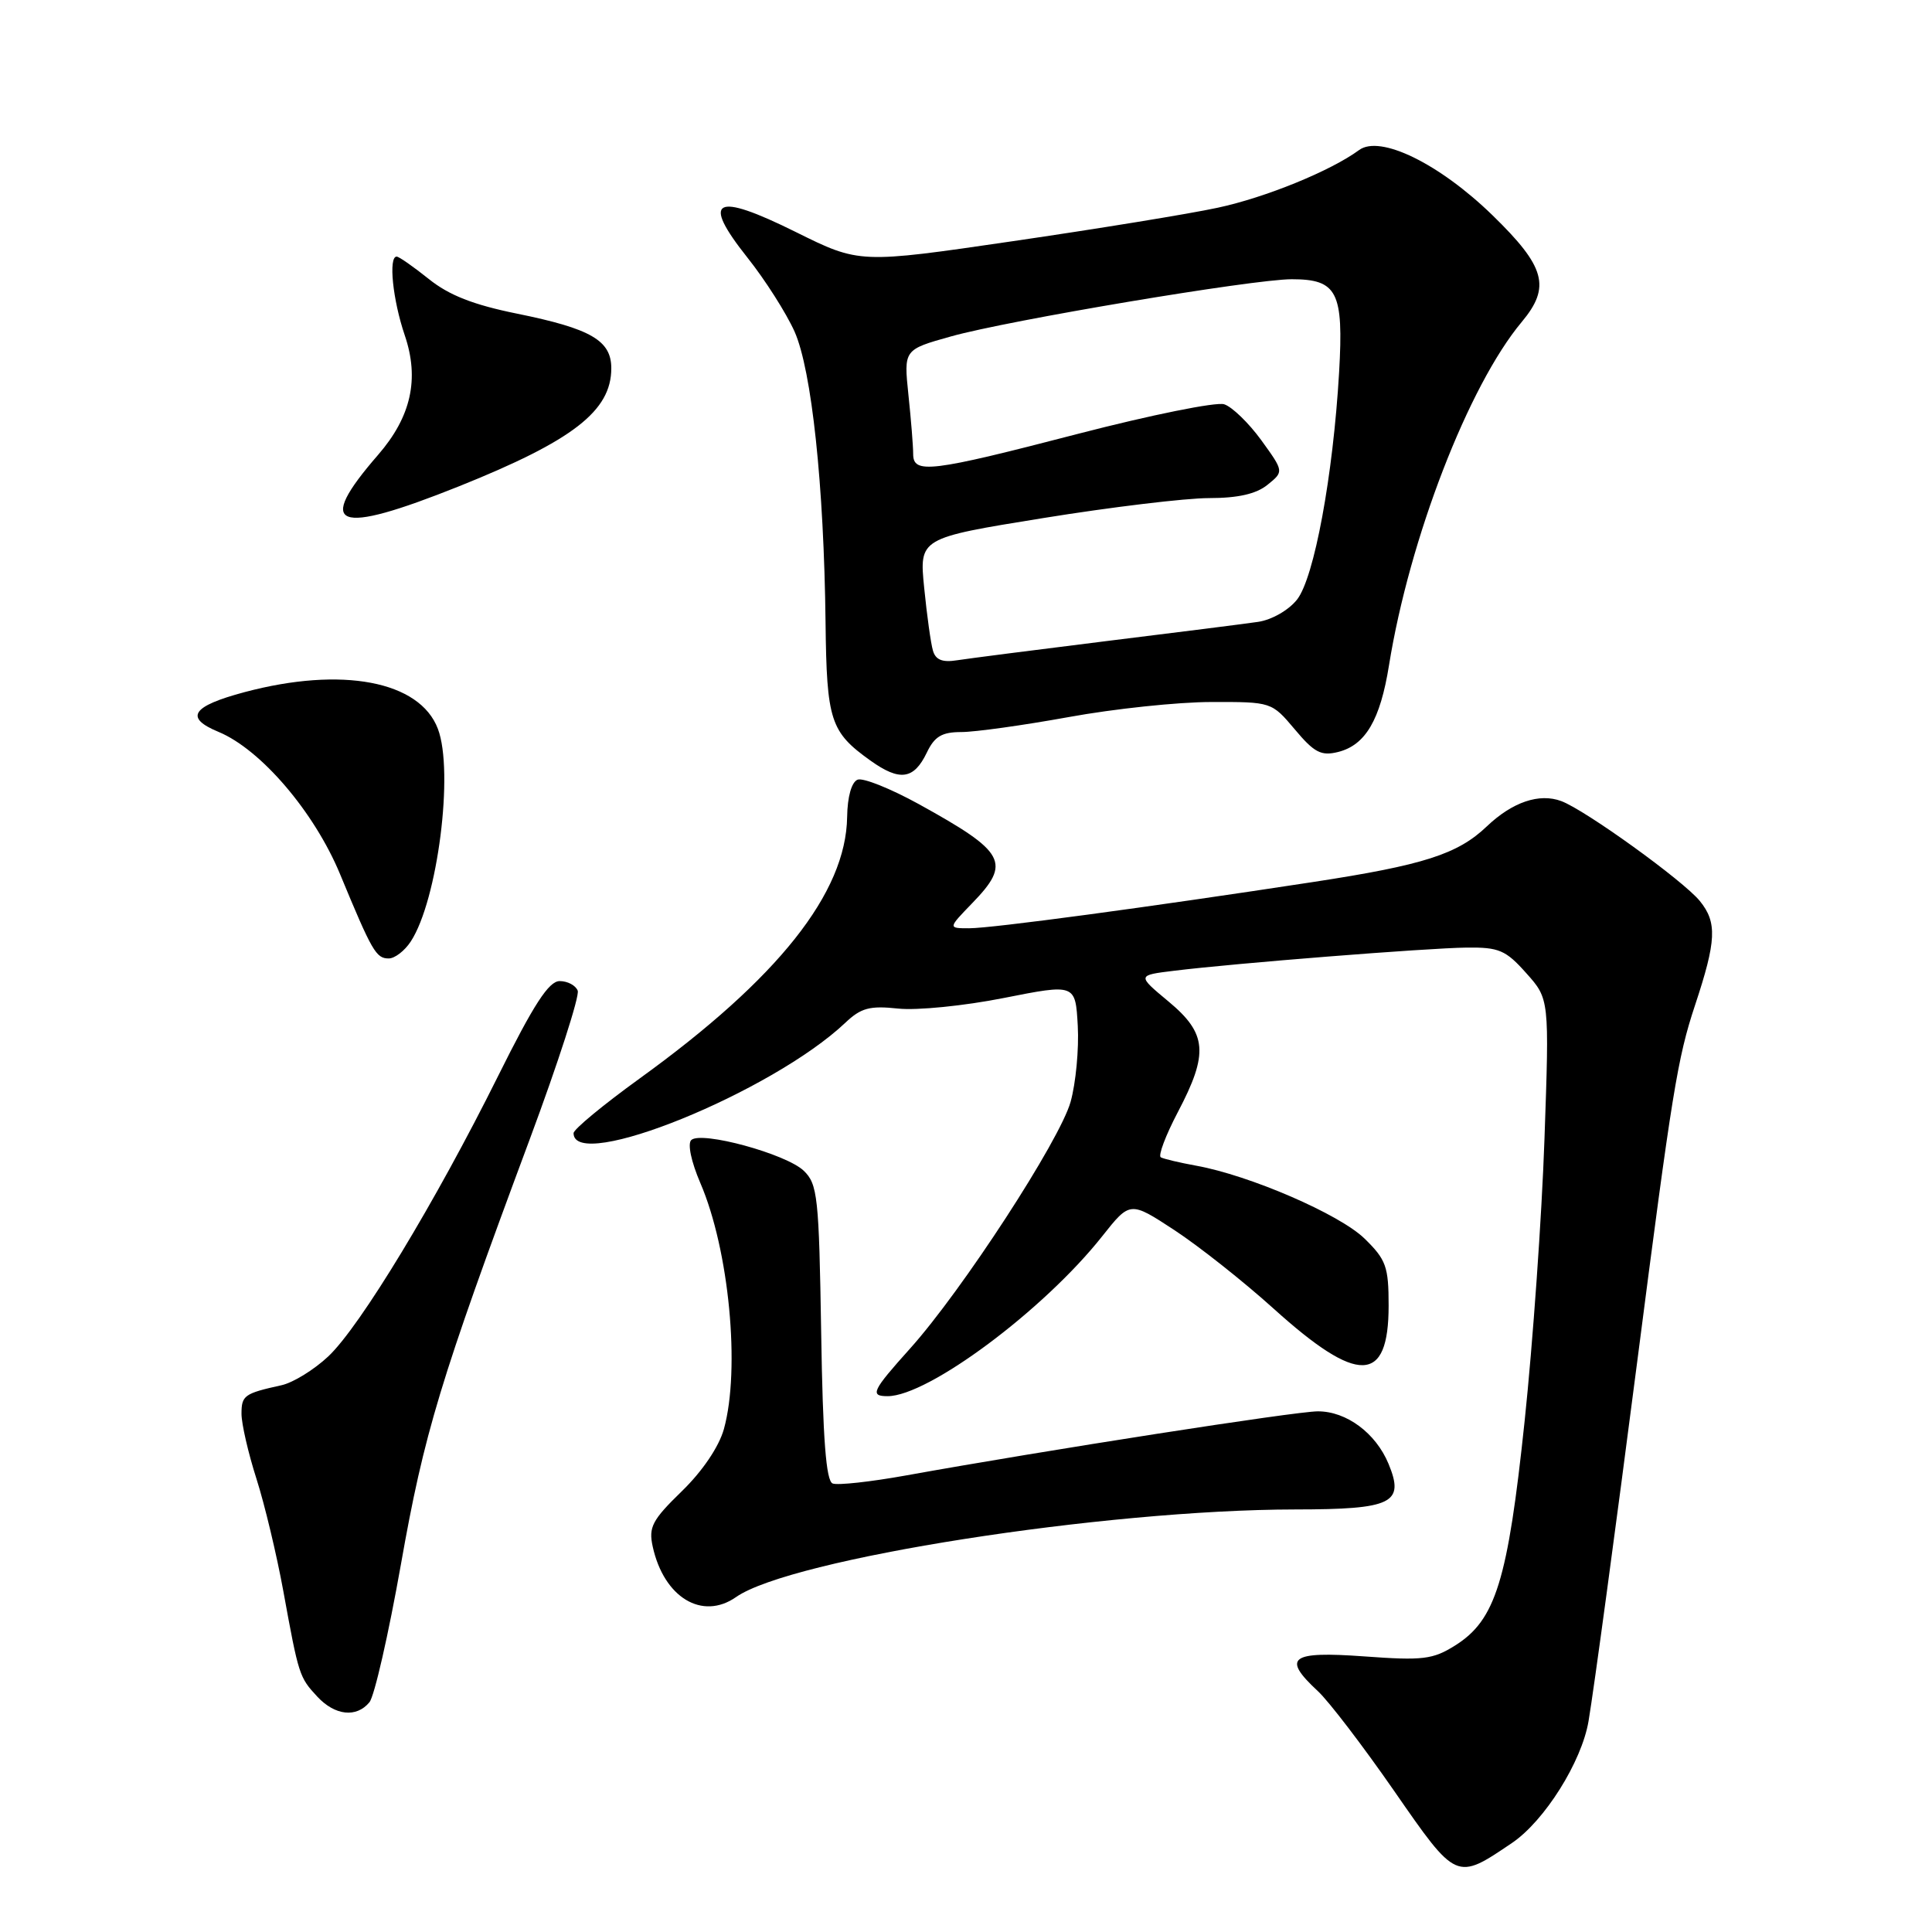 <?xml version="1.0" encoding="UTF-8" standalone="no"?>
<!DOCTYPE svg PUBLIC "-//W3C//DTD SVG 1.1//EN" "http://www.w3.org/Graphics/SVG/1.1/DTD/svg11.dtd" >
<svg xmlns="http://www.w3.org/2000/svg" xmlns:xlink="http://www.w3.org/1999/xlink" version="1.1" viewBox="0 0 256 256">
 <g >
 <path fill="currentColor"
d=" M 200.35 244.20 C 204.66 241.28 209.58 233.45 210.49 228.06 C 211.21 223.79 214.09 202.49 216.93 180.50 C 221.56 144.62 222.28 140.20 224.59 133.23 C 227.44 124.64 227.55 122.23 225.23 119.38 C 223.05 116.70 210.06 107.33 206.88 106.15 C 203.97 105.06 200.40 106.27 197.00 109.51 C 193.14 113.19 188.63 114.63 174.00 116.87 C 152.04 120.23 131.44 123.00 128.42 123.00 C 125.61 123.00 125.61 123.00 128.80 119.70 C 134.04 114.30 133.30 112.93 121.73 106.54 C 118.00 104.49 114.36 103.03 113.64 103.31 C 112.84 103.62 112.29 105.56 112.25 108.25 C 112.10 118.32 103.11 129.65 84.75 142.91 C 79.94 146.39 76.00 149.64 76.00 150.15 C 76.00 155.39 102.29 144.71 112.00 135.53 C 114.08 133.55 115.25 133.24 119.00 133.64 C 121.47 133.91 127.78 133.28 133.00 132.24 C 142.50 130.36 142.50 130.36 142.81 135.93 C 142.98 138.99 142.55 143.53 141.86 146.00 C 140.43 151.11 127.46 171.05 120.58 178.70 C 115.56 184.29 115.22 185.00 117.61 185.00 C 122.99 185.00 138.31 173.59 146.04 163.82 C 149.74 159.15 149.74 159.15 155.62 163.00 C 158.85 165.12 164.77 169.80 168.77 173.41 C 179.96 183.51 184.00 183.40 184.00 173.00 C 184.00 167.84 183.67 166.91 180.81 164.12 C 177.52 160.90 165.57 155.73 158.50 154.46 C 156.30 154.06 154.19 153.56 153.81 153.35 C 153.44 153.14 154.45 150.45 156.06 147.38 C 160.17 139.57 159.95 136.96 154.83 132.70 C 150.66 129.23 150.66 129.23 155.58 128.63 C 163.57 127.64 189.10 125.62 194.33 125.56 C 198.61 125.51 199.52 125.89 202.23 128.94 C 205.30 132.37 205.30 132.37 204.65 150.94 C 204.30 161.15 203.11 177.97 202.02 188.31 C 199.79 209.46 198.18 214.66 192.82 218.03 C 189.86 219.89 188.54 220.05 180.75 219.48 C 170.96 218.77 169.82 219.63 174.62 224.08 C 176.06 225.41 180.60 231.35 184.72 237.29 C 193.02 249.26 192.93 249.22 200.35 244.20 Z  M 48.95 225.56 C 49.61 224.77 51.48 216.55 53.12 207.31 C 56.19 189.92 58.31 182.89 70.17 151.02 C 73.95 140.86 76.82 131.97 76.55 131.27 C 76.28 130.57 75.21 130.00 74.16 130.00 C 72.72 130.00 70.73 133.07 66.00 142.58 C 57.69 159.29 47.73 175.74 43.51 179.72 C 41.63 181.49 38.84 183.21 37.30 183.55 C 32.36 184.64 32.00 184.90 32.00 187.34 C 32.00 188.66 32.89 192.53 33.98 195.94 C 35.07 199.35 36.67 206.05 37.54 210.82 C 39.58 222.02 39.66 222.25 42.05 224.82 C 44.39 227.33 47.23 227.64 48.95 225.56 Z  M 97.53 211.62 C 104.79 206.54 146.31 200.04 171.63 200.01 C 184.50 200.00 186.15 199.19 183.99 193.97 C 182.30 189.89 178.41 187.00 174.62 187.01 C 171.68 187.01 138.55 192.17 120.02 195.51 C 115.35 196.35 110.99 196.83 110.33 196.57 C 109.46 196.24 109.03 190.68 108.81 176.58 C 108.52 158.58 108.34 156.90 106.50 155.13 C 104.18 152.90 92.93 149.83 91.60 151.06 C 91.08 151.54 91.59 153.94 92.80 156.76 C 96.62 165.63 98.12 181.41 95.92 189.36 C 95.26 191.71 93.08 194.94 90.34 197.60 C 86.41 201.42 85.92 202.36 86.49 204.94 C 87.97 211.68 93.05 214.75 97.53 211.62 Z  M 54.43 124.75 C 57.99 119.31 60.17 102.21 58.02 96.57 C 55.62 90.23 45.30 88.28 32.41 91.71 C 25.40 93.58 24.40 95.10 28.96 96.98 C 34.57 99.31 41.65 107.60 45.06 115.83 C 49.31 126.09 49.83 127.00 51.51 127.00 C 52.31 127.00 53.62 125.99 54.43 124.75 Z  M 122.80 99.74 C 123.83 97.58 124.80 97.00 127.39 97.00 C 129.19 97.00 135.57 96.11 141.58 95.02 C 147.59 93.92 156.10 93.02 160.50 93.02 C 168.49 93.00 168.50 93.01 171.57 96.65 C 174.15 99.73 175.06 100.20 177.31 99.64 C 180.93 98.73 182.89 95.40 184.05 88.15 C 186.76 71.34 194.59 51.09 201.63 42.67 C 205.52 38.02 204.79 35.36 197.75 28.51 C 190.71 21.67 182.87 17.84 180.09 19.88 C 176.34 22.64 167.67 26.18 161.33 27.53 C 157.58 28.34 145.36 30.33 134.19 31.96 C 113.89 34.93 113.89 34.93 105.46 30.75 C 94.66 25.39 92.85 26.35 99.05 34.15 C 101.39 37.09 104.19 41.50 105.28 43.93 C 107.55 49.03 109.18 64.25 109.39 82.50 C 109.54 95.52 110.03 96.99 115.35 100.79 C 119.23 103.56 121.09 103.29 122.80 99.74 Z  M 60.84 64.43 C 75.92 58.38 81.00 54.45 81.00 48.80 C 81.00 45.11 78.30 43.55 68.51 41.56 C 62.73 40.39 59.49 39.12 56.82 36.97 C 54.78 35.34 52.87 34.00 52.56 34.00 C 51.45 34.00 52.04 39.75 53.63 44.42 C 55.60 50.21 54.48 55.22 50.10 60.27 C 41.68 69.96 44.40 71.01 60.84 64.43 Z  M 123.62 86.21 C 123.34 85.27 122.82 81.53 122.46 77.90 C 121.80 71.30 121.80 71.30 138.21 68.65 C 147.23 67.19 157.13 66.00 160.20 66.00 C 164.04 66.00 166.46 65.45 167.95 64.24 C 170.13 62.48 170.13 62.48 167.12 58.32 C 165.46 56.04 163.25 53.90 162.21 53.57 C 161.16 53.23 152.48 54.99 142.90 57.47 C 123.26 62.57 121.00 62.84 121.00 60.15 C 121.00 59.13 120.72 55.60 120.37 52.31 C 119.75 46.33 119.75 46.33 126.00 44.58 C 133.62 42.44 166.04 37.00 171.16 37.00 C 177.20 37.00 178.05 38.67 177.44 49.31 C 176.64 63.05 174.14 76.55 171.87 79.44 C 170.76 80.85 168.52 82.13 166.71 82.40 C 164.94 82.66 155.85 83.81 146.50 84.96 C 137.15 86.12 128.29 87.26 126.81 87.49 C 124.88 87.80 123.97 87.44 123.62 86.21 Z "/>
</g>
</svg>